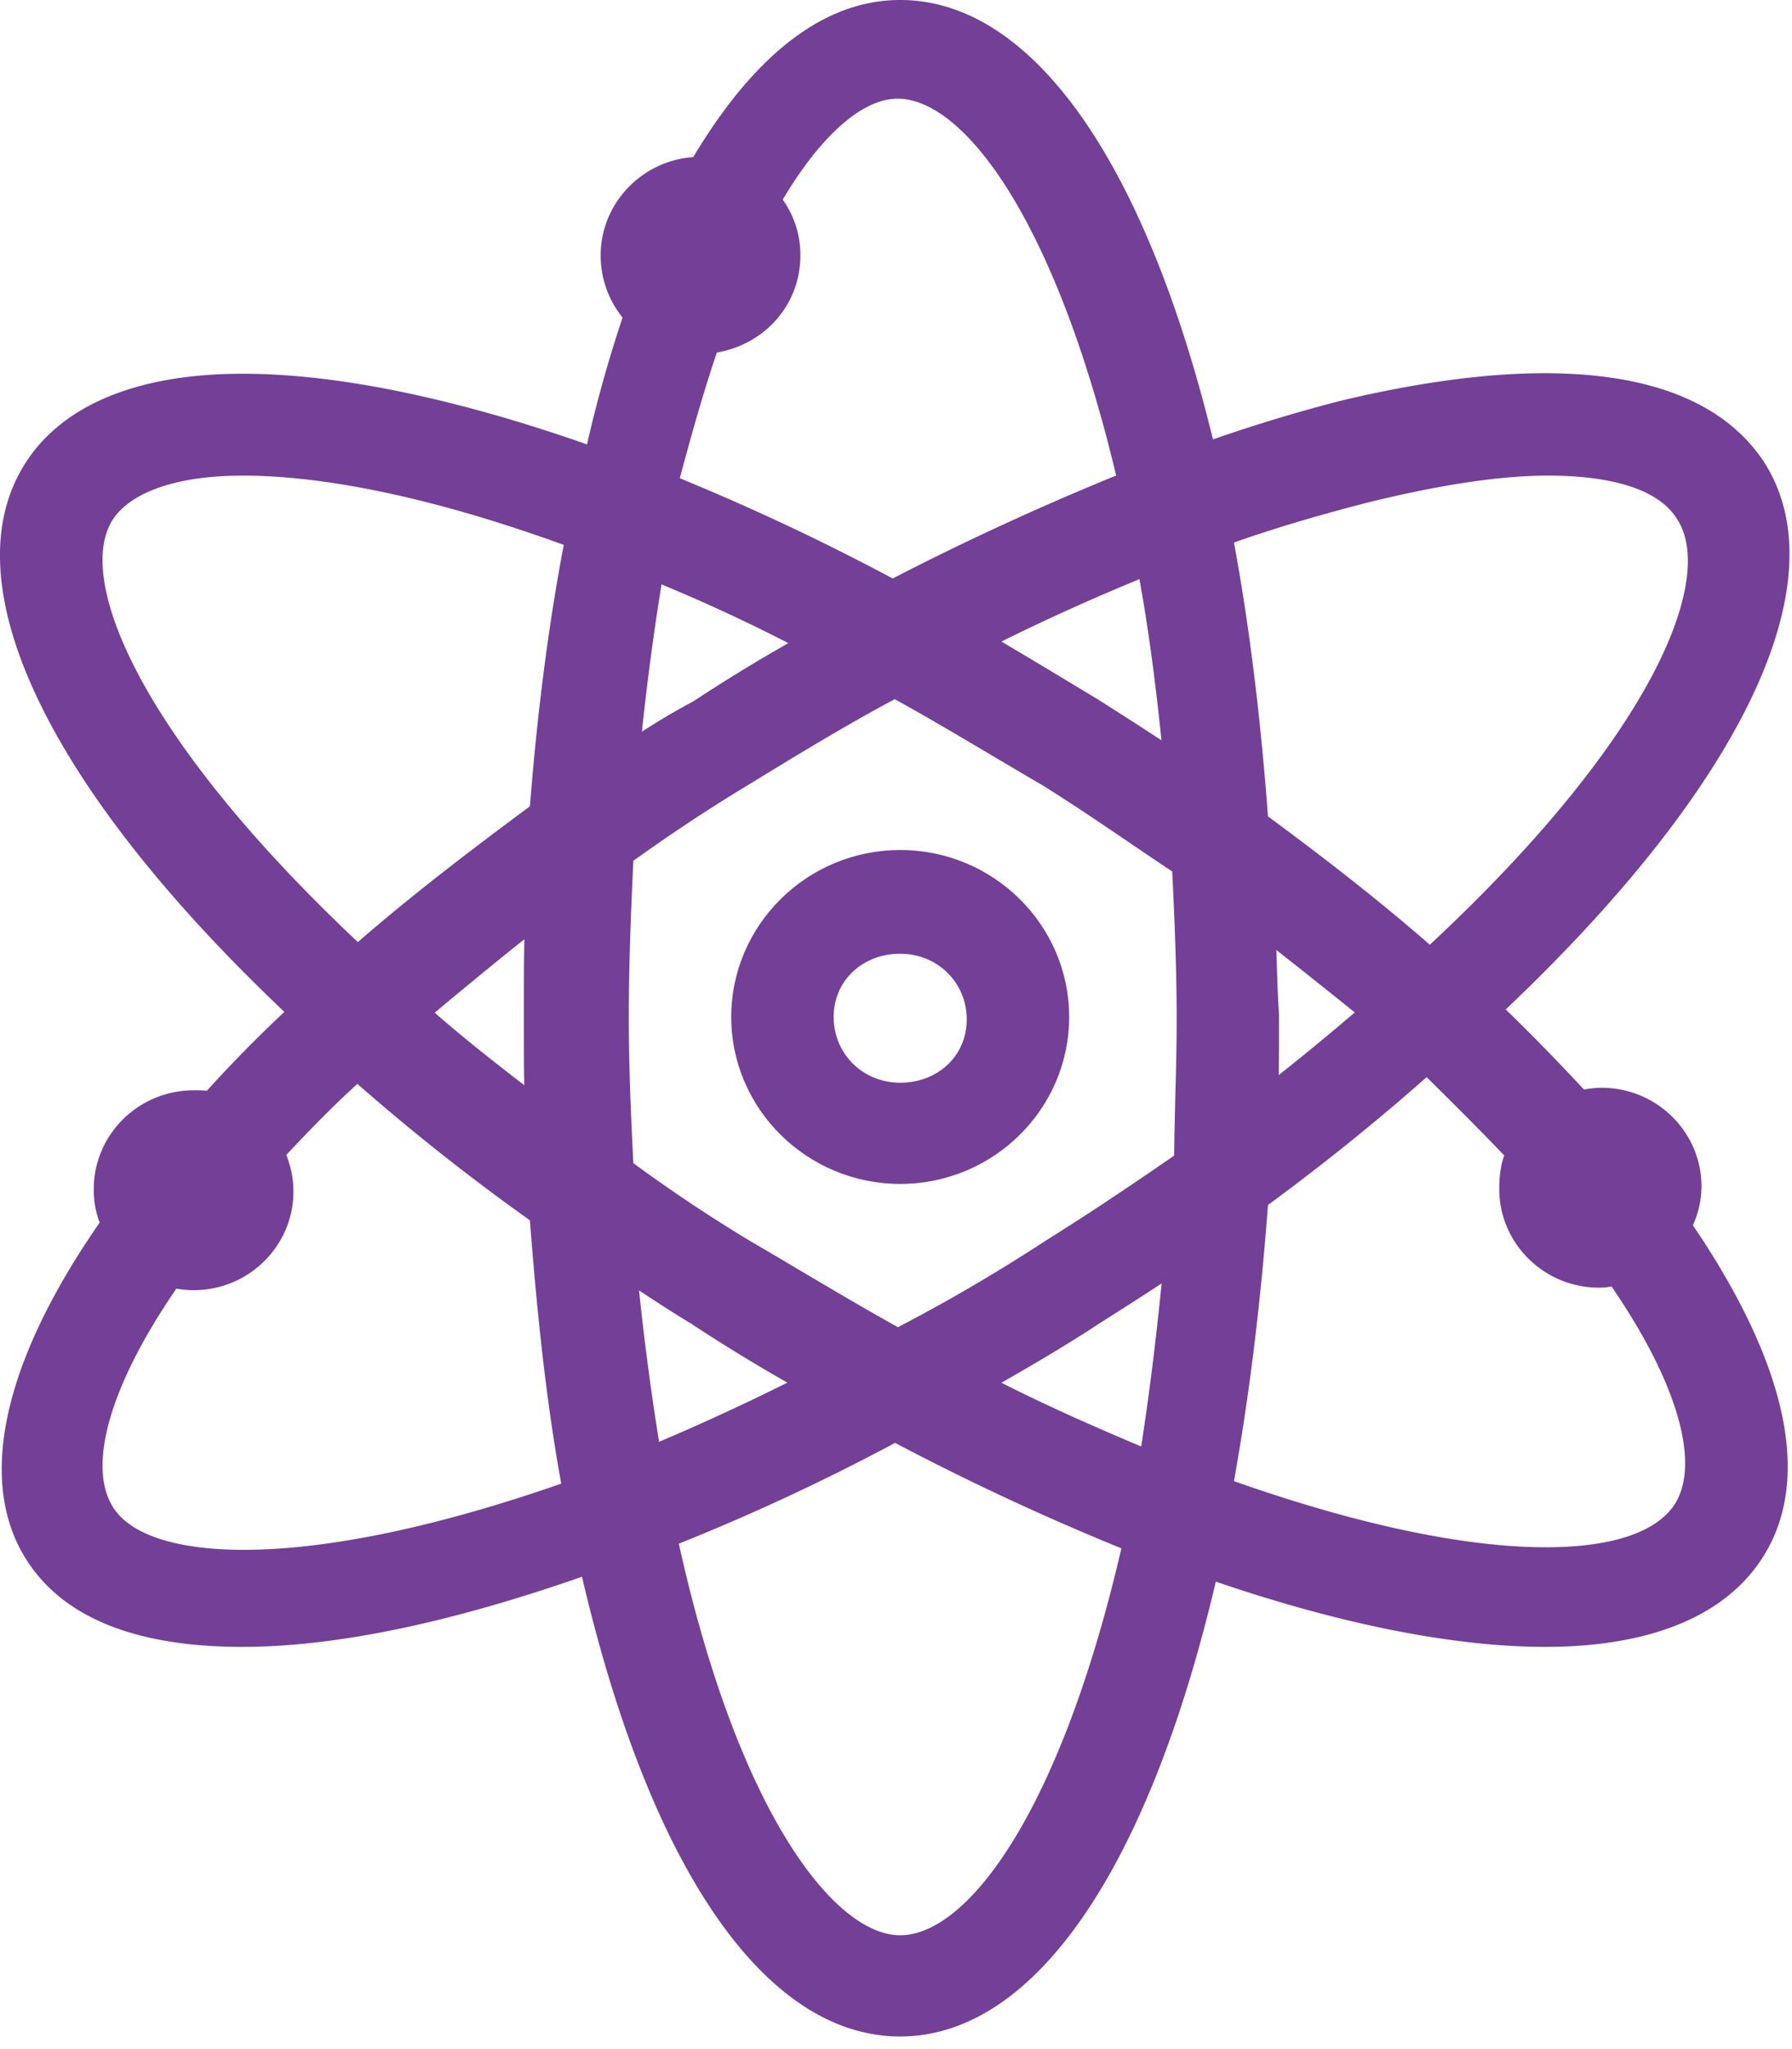 <svg width="63" height="72" xmlns="http://www.w3.org/2000/svg"><g fill="none" fill-rule="evenodd"><path d="M-8-4h80v80H-8z"/><g fill="#642B8C" opacity=".903"><path d="M23.9 16.804a82.12 82.12 0 0 1 7.484 3.522 97.325 97.325 0 0 1 7.856-3.617c-2.183-9.14-5.407-13.242-7.683-13.242-1.236 0-2.692 1.284-4.039 3.547a3.34 3.34 0 0 1 .62 1.964c0 1.725-1.246 3.118-2.937 3.41-.448 1.323-.857 2.757-1.302 4.416m-.642 3.729a93.24 93.24 0 0 0-.69 5.177 24.11 24.11 0 0 1 1.814-1.07 58.944 58.944 0 0 1 3.335-2.042 60.188 60.188 0 0 0-4.46-2.065m11.95 2.009c1.11.656 2.25 1.344 3.391 2.033.74.47 1.488.945 2.236 1.438-.219-2.143-.472-3.99-.774-5.663a76.149 76.149 0 0 0-4.852 2.192m-26.69-5.83c-2.253 0-3.912.563-4.552 1.546-1.316 2.043.847 7.53 8.617 14.845 1.928-1.68 4.028-3.273 6.049-4.772.258-3.307.657-6.39 1.189-9.185-4.392-1.595-8.286-2.435-11.303-2.435m36.06 11.975c2.257 1.662 4.091 3.115 5.69 4.51 7.866-7.322 10.044-12.855 8.702-14.942-.778-1.279-2.904-1.543-4.552-1.543-1.658 0-3.795.32-6.351.951-1.298.337-2.967.794-4.684 1.401.532 2.878.934 6.11 1.195 9.623m.301 4.896c.022.7.043 1.398.088 2.096 0 .705.001 1.408-.01 2.096a86.3 86.3 0 0 0 2.672-2.2 266.07 266.07 0 0 0-2.757-2.194l.007.202m-29.596 2c.975.855 2.036 1.693 3.15 2.549-.015-.772-.015-1.553-.015-2.397 0-.934 0-1.838.018-2.731-1.094.87-2.136 1.733-3.153 2.58m6.984 5.287a54.413 54.413 0 0 0 4.091 2.727c.58.338 1.163.683 1.738 1.024 1.208.715 2.357 1.394 3.473 2.013a60.438 60.438 0 0 0 5.16-3.018c1.386-.865 2.873-1.85 4.552-3.012.005-.694.024-1.4.041-2.115.024-.88.046-1.774.046-2.667 0-1.795-.077-3.602-.156-5.2-.48-.319-.962-.646-1.447-.975-1.007-.683-2.048-1.39-3.107-2.05-.565-.33-1.144-.673-1.716-1.011-1.211-.717-2.363-1.4-3.484-2.019-1.728.919-3.483 1.992-5.185 3.033a60.34 60.34 0 0 0-4.005 2.646c-.084 1.753-.16 3.61-.16 5.488 0 1.734.07 3.367.159 5.136m.2 4.47a96.59 96.59 0 0 0 .704 5.322 80.248 80.248 0 0 0 4.51-2.08 62.674 62.674 0 0 1-3.371-2.064 55.57 55.57 0 0 1-1.843-1.177m12.74 3.245c1.633.826 3.232 1.53 4.914 2.24.277-1.787.518-3.705.718-5.73-.74.487-1.477.956-2.2 1.414-1.167.768-2.314 1.436-3.431 2.076m8.174 3.457c4.32 1.523 8.099 2.324 10.958 2.324 2.324 0 3.893-.524 4.542-1.515.91-1.45.08-4.29-2.227-7.65-.14.027-.285.043-.437.043-1.935 0-3.509-1.556-3.509-3.467 0-.324.024-.748.174-1.18-.82-.858-1.748-1.783-2.727-2.75a79.203 79.203 0 0 1-5.578 4.492c-.26 3.482-.662 6.741-1.196 9.703M6.2 45.279c-2.313 3.365-3.147 6.21-2.229 7.675.602.97 2.231 1.503 4.589 1.503 2.952 0 6.802-.803 11.171-2.326-.466-2.56-.812-5.466-1.101-9.252a75.86 75.86 0 0 1-6.066-4.795c-.92.837-1.766 1.717-2.5 2.498.162.4.252.848.252 1.285 0 1.911-1.574 3.467-3.51 3.467-.194 0-.397-.02-.606-.055m17.665 8.961C25.954 63.688 29.336 68 31.647 68c2.328 0 5.6-4.21 7.777-13.595a89.347 89.347 0 0 1-7.956-3.706 75.964 75.964 0 0 1-7.602 3.541m7.781 17.316c-4.735 0-8.787-5.87-11.186-16.154-4.68 1.636-8.696 2.465-11.944 2.465-3.762 0-6.32-1.04-7.605-3.088-1.728-2.75-.806-6.934 2.592-11.82a3.206 3.206 0 0 1-.207-1.181c0-1.912 1.575-3.467 3.51-3.467.143 0 .3 0 .467.014a47.435 47.435 0 0 1 2.724-2.77C1.59 27.589-1.8 20.4.92 16.23c1.32-2.026 3.954-3.098 7.62-3.098 3.298 0 7.463.857 12.097 2.484a46.807 46.807 0 0 1 1.25-4.457 3.477 3.477 0 0 1-.77-2.181c0-1.827 1.438-3.328 3.255-3.458C26.567 1.857 29.013 0 31.647 0c4.612 0 8.595 5.61 10.996 15.44a56.014 56.014 0 0 1 4.525-1.366c2.686-.638 5.079-.96 7.129-.96 3.746 0 6.342 1.046 7.714 3.11 2.683 4.164-.71 11.32-9.077 19.246 1.01.972 1.9 1.906 2.758 2.816a3.04 3.04 0 0 1 .616-.064c1.935 0 3.51 1.555 3.51 3.467a3.3 3.3 0 0 1-.303 1.362c3.375 4.975 4.208 9.03 2.406 11.747-1.322 2.007-3.948 3.069-7.593 3.069-3.206 0-7.194-.791-11.585-2.293-2.392 10.174-6.411 15.982-11.096 15.982"/><path d="M31.648 33.511c-1.334 0-2.34.956-2.34 2.223 0 1.296 1.027 2.31 2.34 2.31 1.333 0 2.34-.955 2.34-2.222 0-1.296-1.028-2.31-2.34-2.31m0 8.088c-3.275 0-5.94-2.632-5.94-5.866 0-3.235 2.665-5.867 5.94-5.867 3.275 0 5.94 2.632 5.94 5.867 0 3.234-2.665 5.866-5.94 5.866"/></g></g></svg>